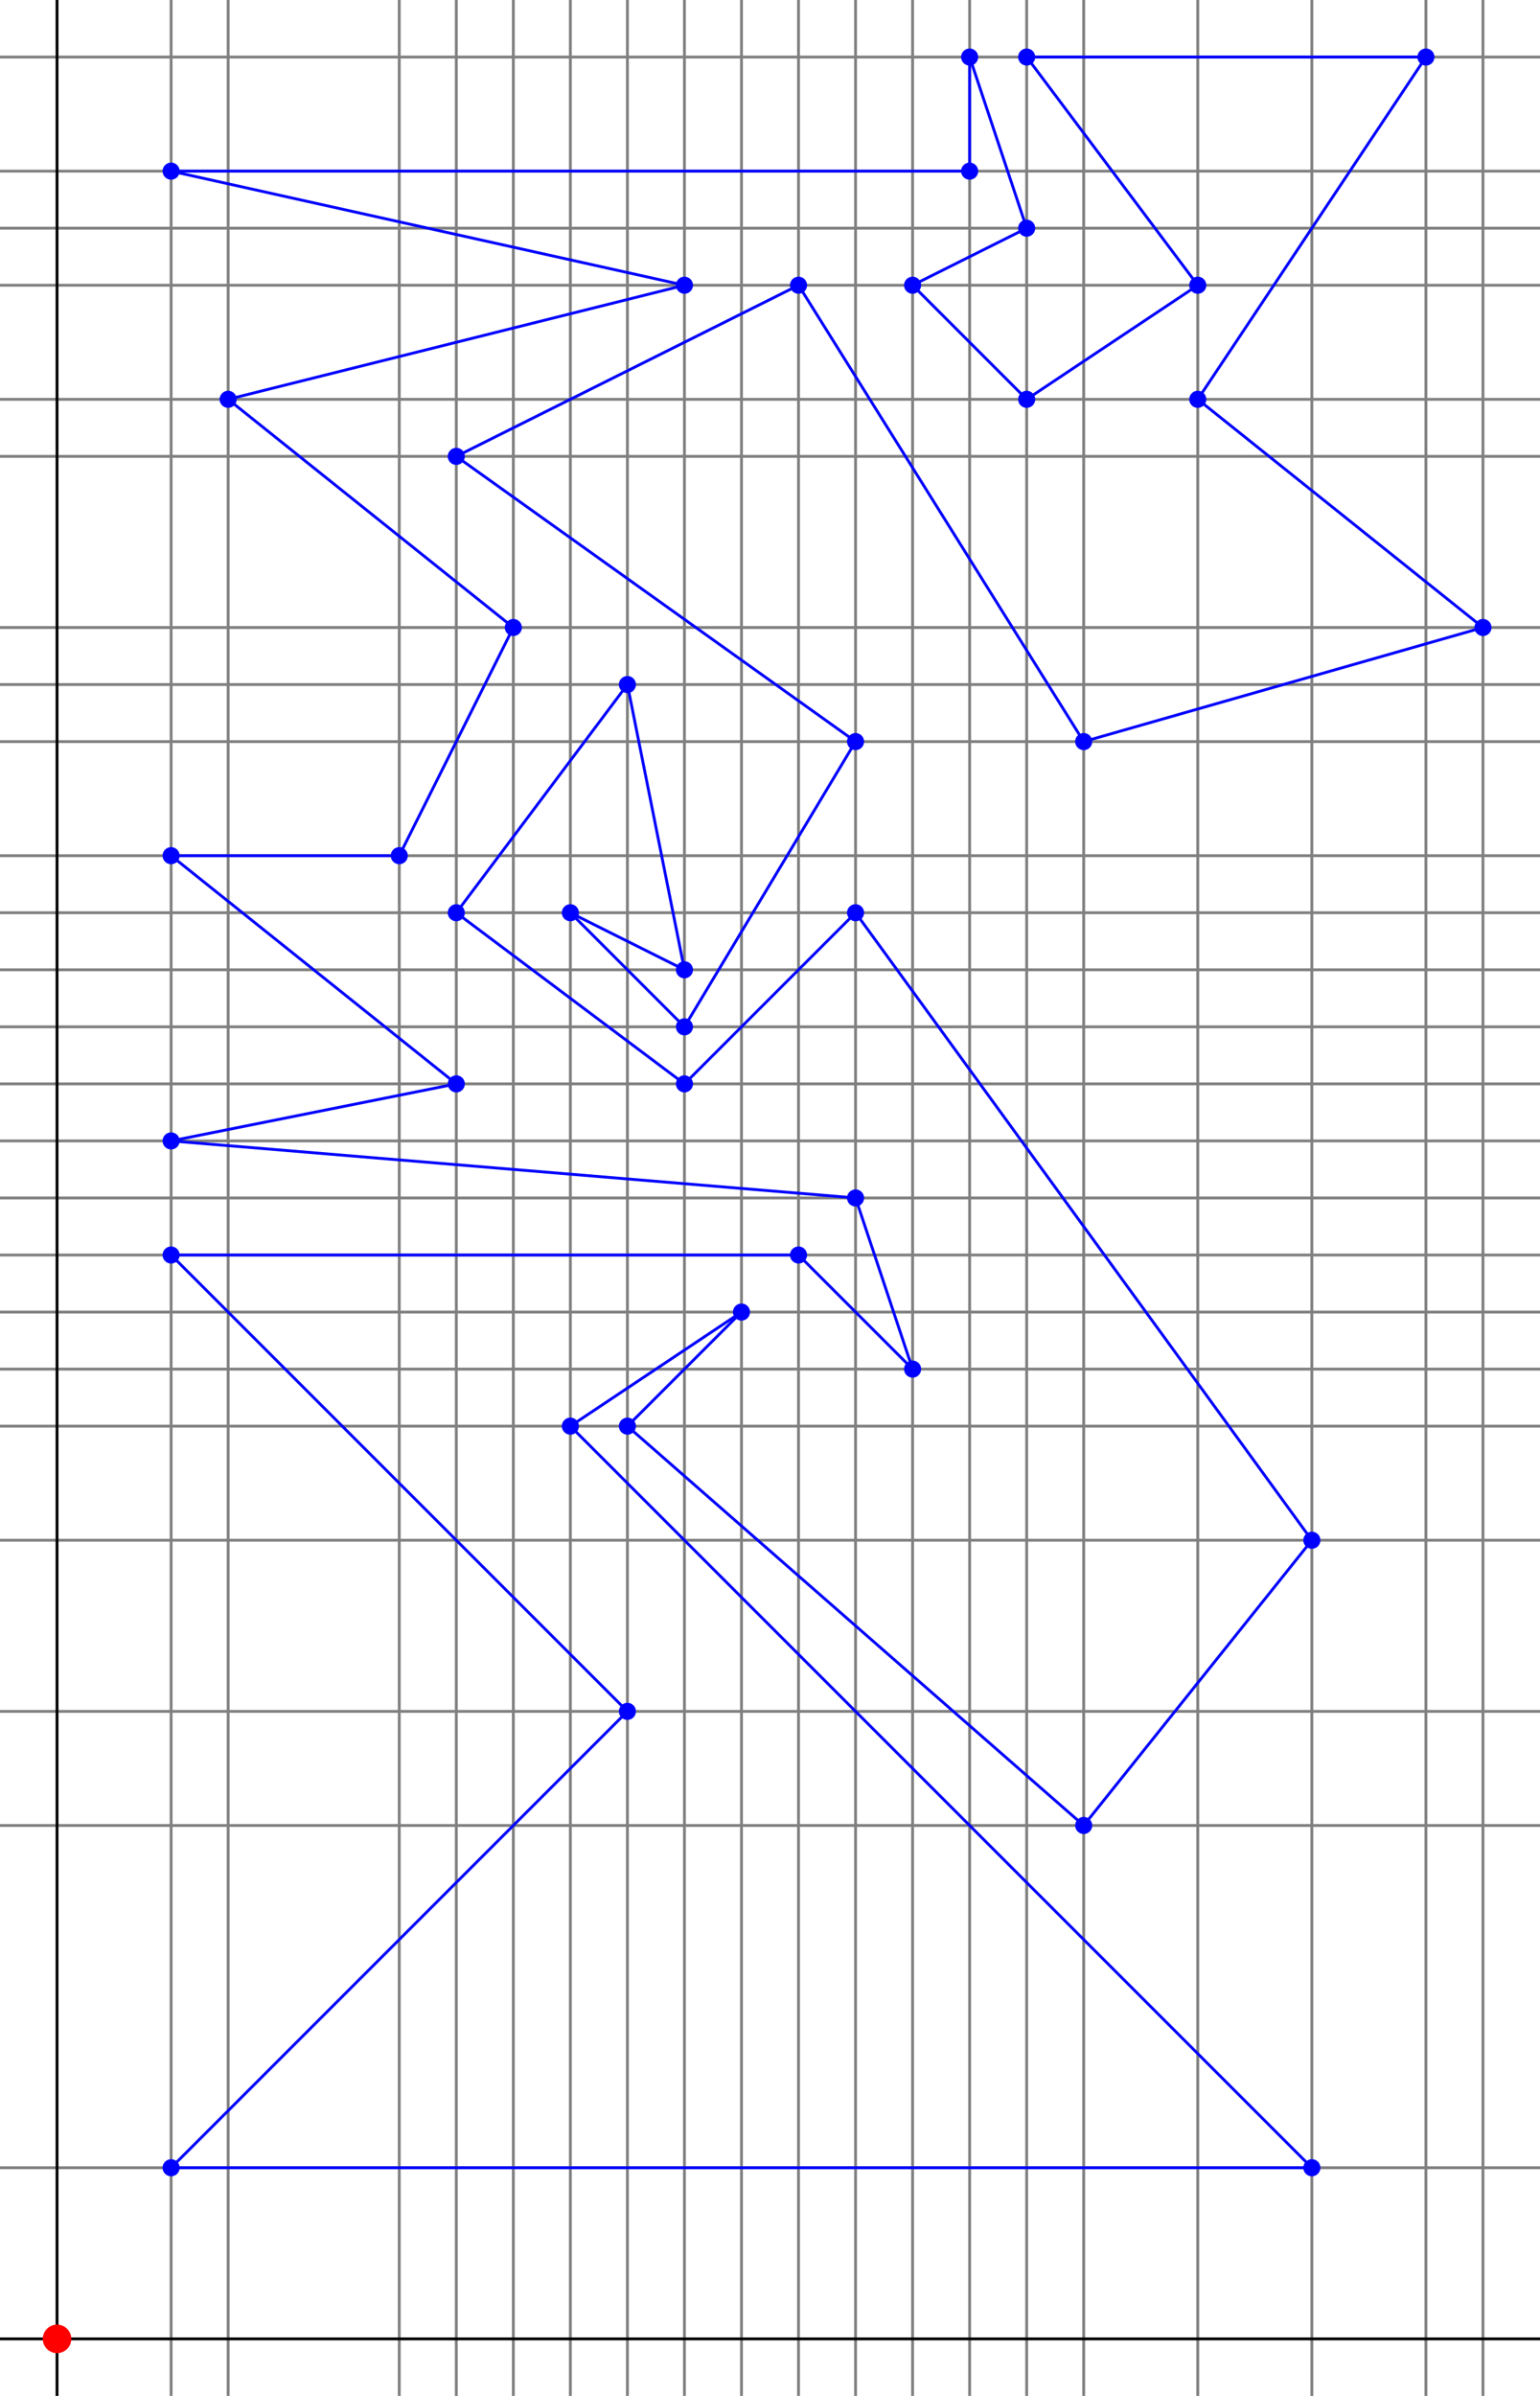 <?xml version="1.0" encoding="UTF-8"?>
<svg xmlns="http://www.w3.org/2000/svg" viewBox="-20 -820 540 840">
  <line x1="40" y1="-820" x2="40" y2="20" stroke="gray" />
  <line x1="-20" y1="-800" x2="520" y2="-800" stroke="gray" />
  <line x1="-20" y1="-760" x2="520" y2="-760" stroke="gray" />
  <line x1="60" y1="-820" x2="60" y2="20" stroke="gray" />
  <line x1="-20" y1="-740" x2="520" y2="-740" stroke="gray" />
  <line x1="120" y1="-820" x2="120" y2="20" stroke="gray" />
  <line x1="-20" y1="-720" x2="520" y2="-720" stroke="gray" />
  <line x1="140" y1="-820" x2="140" y2="20" stroke="gray" />
  <line x1="160" y1="-820" x2="160" y2="20" stroke="gray" />
  <line x1="-20" y1="-680" x2="520" y2="-680" stroke="gray" />
  <line x1="180" y1="-820" x2="180" y2="20" stroke="gray" />
  <line x1="200" y1="-820" x2="200" y2="20" stroke="gray" />
  <line x1="-20" y1="-660" x2="520" y2="-660" stroke="gray" />
  <line x1="-20" y1="-600" x2="520" y2="-600" stroke="gray" />
  <line x1="220" y1="-820" x2="220" y2="20" stroke="gray" />
  <line x1="-20" y1="-580" x2="520" y2="-580" stroke="gray" />
  <line x1="-20" y1="-560" x2="520" y2="-560" stroke="gray" />
  <line x1="-20" y1="-520" x2="520" y2="-520" stroke="gray" />
  <line x1="240" y1="-820" x2="240" y2="20" stroke="gray" />
  <line x1="260" y1="-820" x2="260" y2="20" stroke="gray" />
  <line x1="-20" y1="-500" x2="520" y2="-500" stroke="gray" />
  <line x1="280" y1="-820" x2="280" y2="20" stroke="gray" />
  <line x1="-20" y1="-480" x2="520" y2="-480" stroke="gray" />
  <line x1="-20" y1="-460" x2="520" y2="-460" stroke="gray" />
  <line x1="300" y1="-820" x2="300" y2="20" stroke="gray" />
  <line x1="-20" y1="-440" x2="520" y2="-440" stroke="gray" />
  <line x1="320" y1="-820" x2="320" y2="20" stroke="gray" />
  <line x1="-20" y1="-420" x2="520" y2="-420" stroke="gray" />
  <line x1="-20" y1="-400" x2="520" y2="-400" stroke="gray" />
  <line x1="340" y1="-820" x2="340" y2="20" stroke="gray" />
  <line x1="-20" y1="-380" x2="520" y2="-380" stroke="gray" />
  <line x1="-20" y1="-360" x2="520" y2="-360" stroke="gray" />
  <line x1="360" y1="-820" x2="360" y2="20" stroke="gray" />
  <line x1="-20" y1="-340" x2="520" y2="-340" stroke="gray" />
  <line x1="-20" y1="-320" x2="520" y2="-320" stroke="gray" />
  <line x1="400" y1="-820" x2="400" y2="20" stroke="gray" />
  <line x1="-20" y1="-280" x2="520" y2="-280" stroke="gray" />
  <line x1="440" y1="-820" x2="440" y2="20" stroke="gray" />
  <line x1="-20" y1="-220" x2="520" y2="-220" stroke="gray" />
  <line x1="-20" y1="-180" x2="520" y2="-180" stroke="gray" />
  <line x1="480" y1="-820" x2="480" y2="20" stroke="gray" />
  <line x1="-20" y1="-60" x2="520" y2="-60" stroke="gray" />
  <line x1="500" y1="-820" x2="500" y2="20" stroke="gray" />
  <line x1="0" y1="-820" x2="0" y2="20" stroke="black" />
  <line x1="-20" y1="0" x2="520" y2="0" stroke="black" />
  <circle cx="0" cy="0" r="5" fill="red" />
  <circle cx="40" cy="-60" r="3" fill="blue" />
  <line x1="200" y1="-220" x2="40" y2="-60" stroke="blue" />
  <circle cx="440" cy="-60" r="3" fill="blue" />
  <line x1="40" y1="-60" x2="440" y2="-60" stroke="blue" />
  <circle cx="180" cy="-320" r="3" fill="blue" />
  <line x1="440" y1="-60" x2="180" y2="-320" stroke="blue" />
  <circle cx="240" cy="-360" r="3" fill="blue" />
  <line x1="180" y1="-320" x2="240" y2="-360" stroke="blue" />
  <circle cx="200" cy="-320" r="3" fill="blue" />
  <line x1="240" y1="-360" x2="200" y2="-320" stroke="blue" />
  <circle cx="360" cy="-180" r="3" fill="blue" />
  <line x1="200" y1="-320" x2="360" y2="-180" stroke="blue" />
  <circle cx="440" cy="-280" r="3" fill="blue" />
  <line x1="360" y1="-180" x2="440" y2="-280" stroke="blue" />
  <circle cx="280" cy="-500" r="3" fill="blue" />
  <line x1="440" y1="-280" x2="280" y2="-500" stroke="blue" />
  <circle cx="220" cy="-440" r="3" fill="blue" />
  <line x1="280" y1="-500" x2="220" y2="-440" stroke="blue" />
  <circle cx="140" cy="-500" r="3" fill="blue" />
  <line x1="220" y1="-440" x2="140" y2="-500" stroke="blue" />
  <circle cx="200" cy="-580" r="3" fill="blue" />
  <line x1="140" y1="-500" x2="200" y2="-580" stroke="blue" />
  <circle cx="220" cy="-480" r="3" fill="blue" />
  <line x1="200" y1="-580" x2="220" y2="-480" stroke="blue" />
  <circle cx="180" cy="-500" r="3" fill="blue" />
  <line x1="220" y1="-480" x2="180" y2="-500" stroke="blue" />
  <circle cx="220" cy="-460" r="3" fill="blue" />
  <line x1="180" y1="-500" x2="220" y2="-460" stroke="blue" />
  <circle cx="280" cy="-560" r="3" fill="blue" />
  <line x1="220" y1="-460" x2="280" y2="-560" stroke="blue" />
  <circle cx="140" cy="-660" r="3" fill="blue" />
  <line x1="280" y1="-560" x2="140" y2="-660" stroke="blue" />
  <circle cx="260" cy="-720" r="3" fill="blue" />
  <line x1="140" y1="-660" x2="260" y2="-720" stroke="blue" />
  <circle cx="360" cy="-560" r="3" fill="blue" />
  <line x1="260" y1="-720" x2="360" y2="-560" stroke="blue" />
  <circle cx="500" cy="-600" r="3" fill="blue" />
  <line x1="360" y1="-560" x2="500" y2="-600" stroke="blue" />
  <circle cx="400" cy="-680" r="3" fill="blue" />
  <line x1="500" y1="-600" x2="400" y2="-680" stroke="blue" />
  <circle cx="480" cy="-800" r="3" fill="blue" />
  <line x1="400" y1="-680" x2="480" y2="-800" stroke="blue" />
  <circle cx="340" cy="-800" r="3" fill="blue" />
  <line x1="480" y1="-800" x2="340" y2="-800" stroke="blue" />
  <circle cx="400" cy="-720" r="3" fill="blue" />
  <line x1="340" y1="-800" x2="400" y2="-720" stroke="blue" />
  <circle cx="340" cy="-680" r="3" fill="blue" />
  <line x1="400" y1="-720" x2="340" y2="-680" stroke="blue" />
  <circle cx="300" cy="-720" r="3" fill="blue" />
  <line x1="340" y1="-680" x2="300" y2="-720" stroke="blue" />
  <circle cx="340" cy="-740" r="3" fill="blue" />
  <line x1="300" y1="-720" x2="340" y2="-740" stroke="blue" />
  <circle cx="320" cy="-800" r="3" fill="blue" />
  <line x1="340" y1="-740" x2="320" y2="-800" stroke="blue" />
  <circle cx="320" cy="-760" r="3" fill="blue" />
  <line x1="320" y1="-800" x2="320" y2="-760" stroke="blue" />
  <circle cx="40" cy="-760" r="3" fill="blue" />
  <line x1="320" y1="-760" x2="40" y2="-760" stroke="blue" />
  <circle cx="220" cy="-720" r="3" fill="blue" />
  <line x1="40" y1="-760" x2="220" y2="-720" stroke="blue" />
  <circle cx="60" cy="-680" r="3" fill="blue" />
  <line x1="220" y1="-720" x2="60" y2="-680" stroke="blue" />
  <circle cx="160" cy="-600" r="3" fill="blue" />
  <line x1="60" y1="-680" x2="160" y2="-600" stroke="blue" />
  <circle cx="120" cy="-520" r="3" fill="blue" />
  <line x1="160" y1="-600" x2="120" y2="-520" stroke="blue" />
  <circle cx="40" cy="-520" r="3" fill="blue" />
  <line x1="120" y1="-520" x2="40" y2="-520" stroke="blue" />
  <circle cx="140" cy="-440" r="3" fill="blue" />
  <line x1="40" y1="-520" x2="140" y2="-440" stroke="blue" />
  <circle cx="40" cy="-420" r="3" fill="blue" />
  <line x1="140" y1="-440" x2="40" y2="-420" stroke="blue" />
  <circle cx="280" cy="-400" r="3" fill="blue" />
  <line x1="40" y1="-420" x2="280" y2="-400" stroke="blue" />
  <circle cx="300" cy="-340" r="3" fill="blue" />
  <line x1="280" y1="-400" x2="300" y2="-340" stroke="blue" />
  <circle cx="260" cy="-380" r="3" fill="blue" />
  <line x1="300" y1="-340" x2="260" y2="-380" stroke="blue" />
  <circle cx="40" cy="-380" r="3" fill="blue" />
  <line x1="260" y1="-380" x2="40" y2="-380" stroke="blue" />
  <circle cx="200" cy="-220" r="3" fill="blue" />
  <line x1="40" y1="-380" x2="200" y2="-220" stroke="blue" />
</svg>
